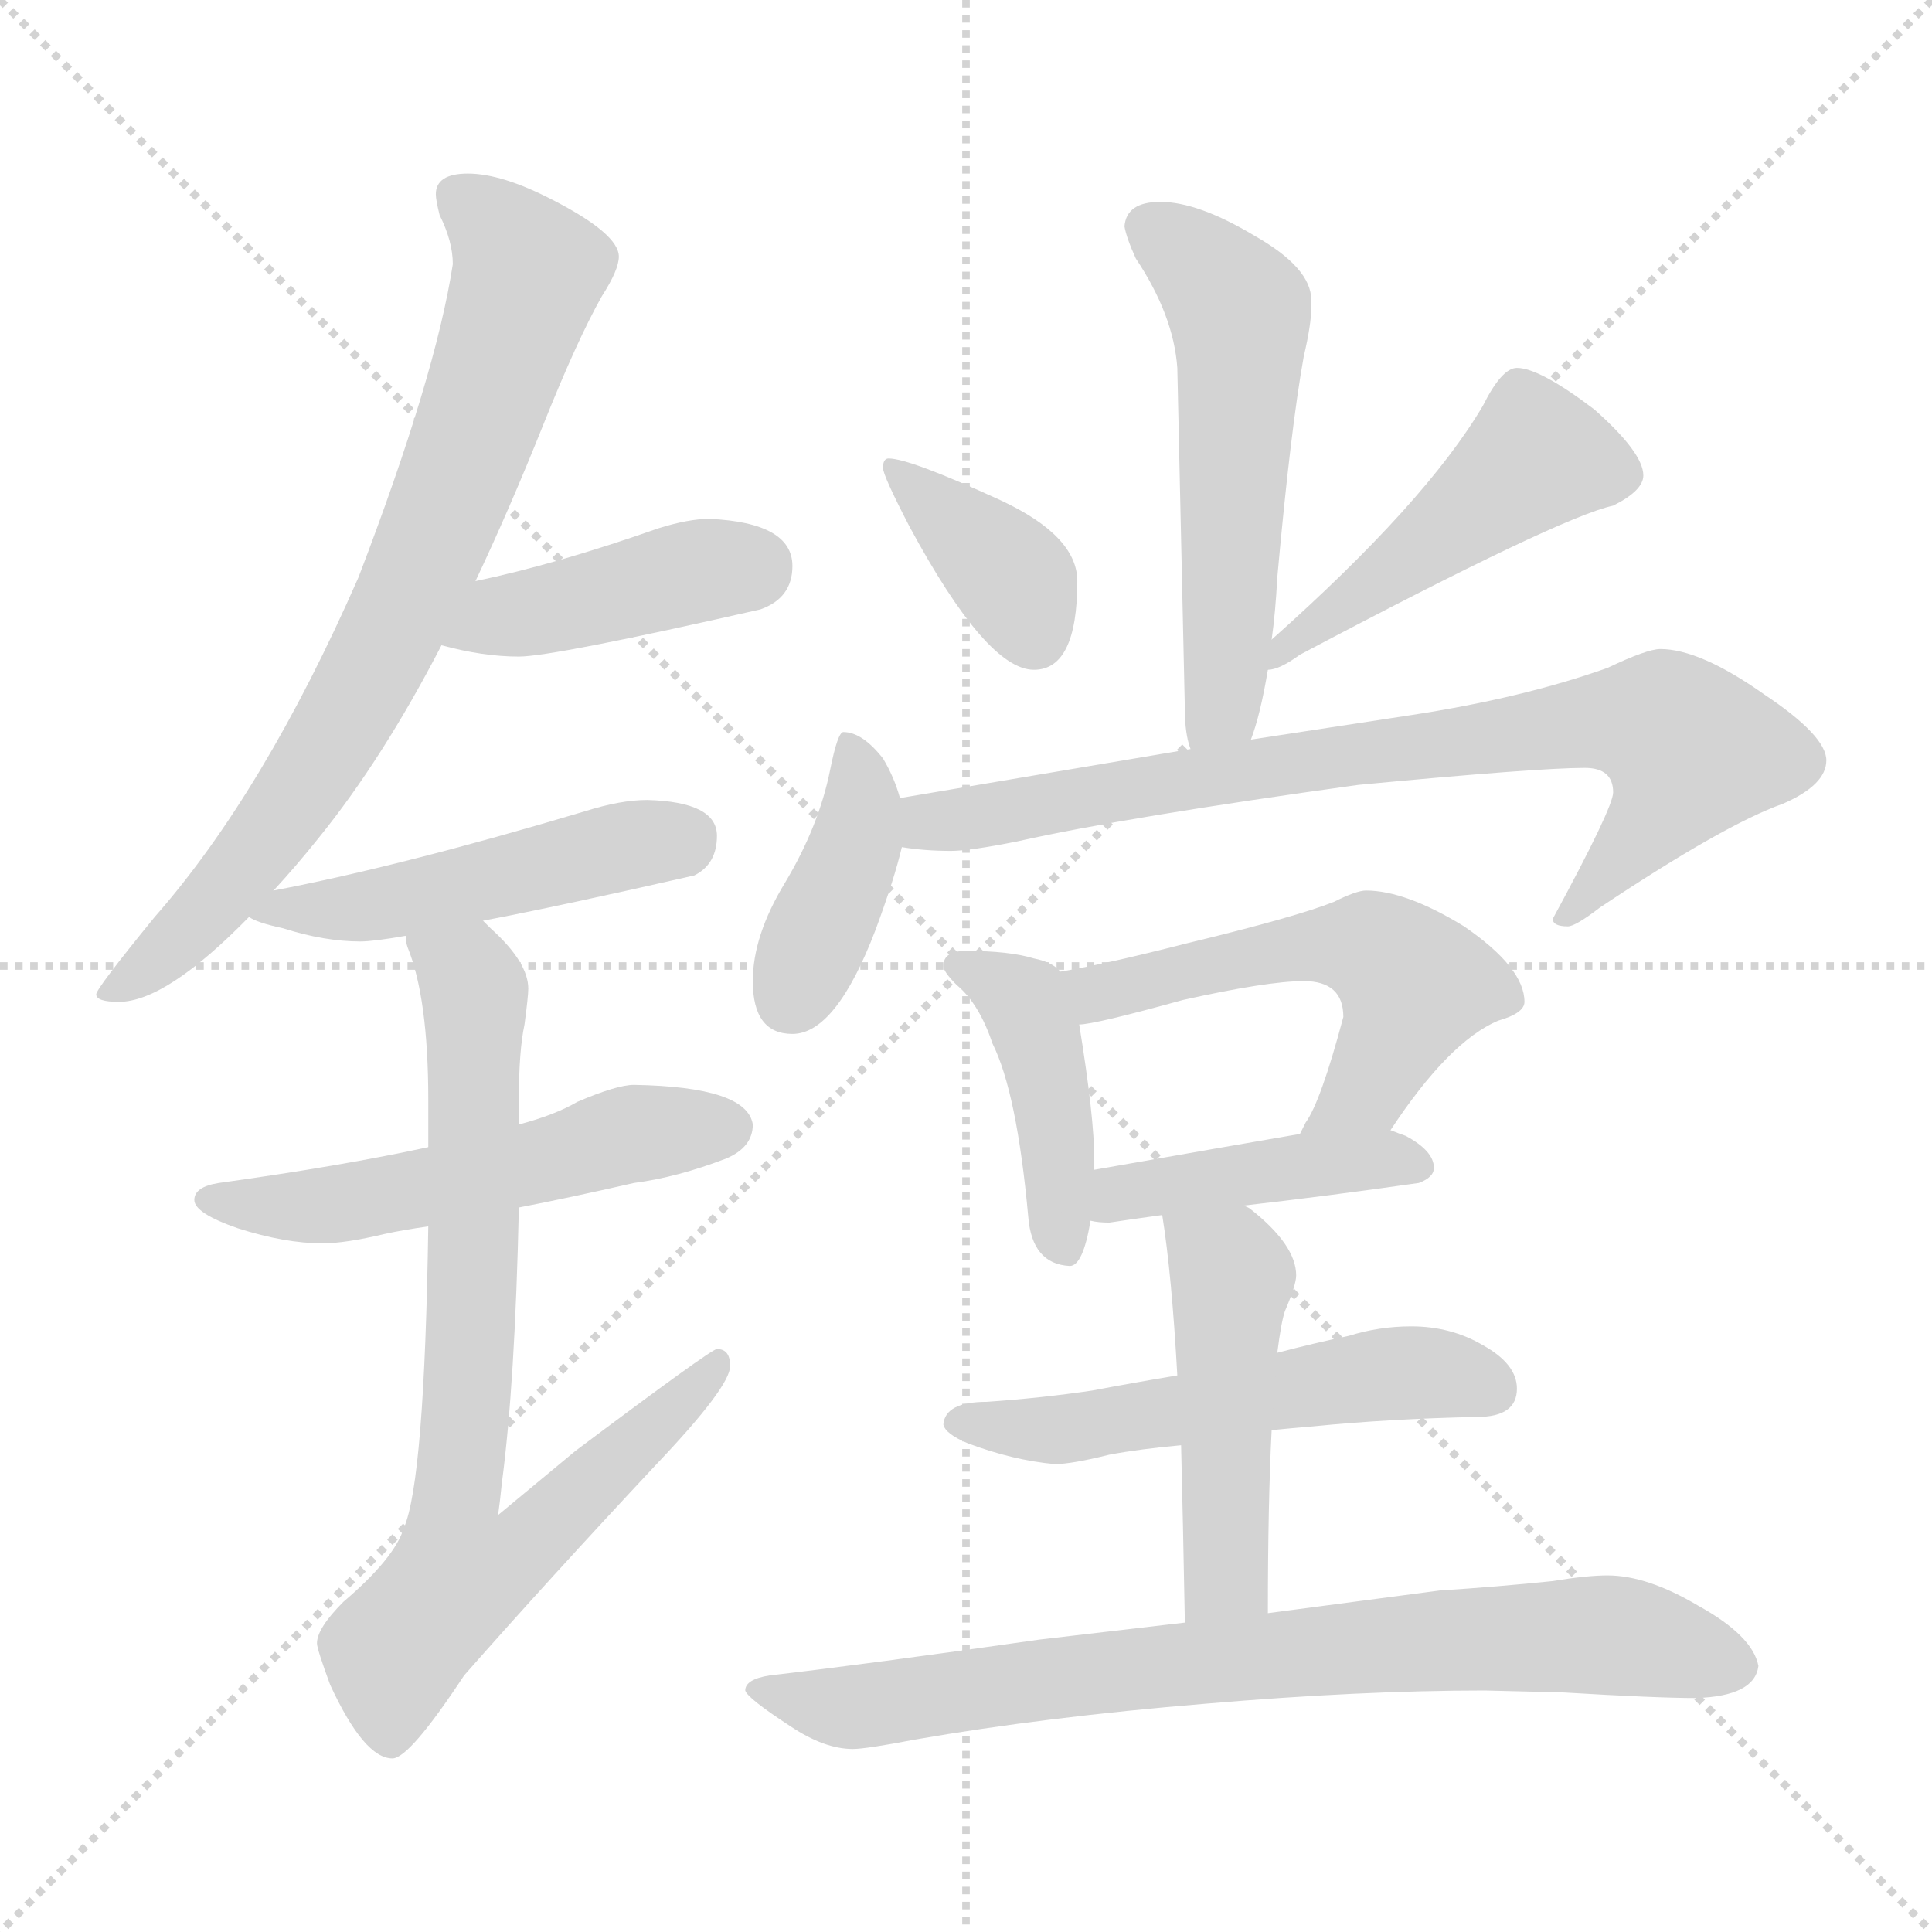 <svg xmlns="http://www.w3.org/2000/svg" version="1.1" viewBox="0 0 1024 1024">
  <g stroke="lightgray" stroke-dasharray="1,1" stroke-width="1" transform="scale(4, 4)">
    <line x1="0" y1="0" x2="256" y2="256" />
    <line x1="256" y1="0" x2="0" y2="256" />
    <line x1="128" y1="0" x2="128" y2="256" />
    <line x1="0" y1="128" x2="256" y2="128" />
  </g>
  <g transform="scale(1.0, -1.0) translate(0.0, -830.00)">
    <style type="text/css">
      
        @keyframes keyframes0 {
          from {
            stroke: blue;
            stroke-dashoffset: 761;
            stroke-width: 128;
          }
          71% {
            animation-timing-function: step-end;
            stroke: blue;
            stroke-dashoffset: 0;
            stroke-width: 128;
          }
          to {
            stroke: black;
            stroke-width: 1024;
          }
        }
        #make-me-a-hanzi-animation-0 {
          animation: keyframes0 0.869s both;
          animation-delay: 0s;
          animation-timing-function: linear;
        }
      
        @keyframes keyframes1 {
          from {
            stroke: blue;
            stroke-dashoffset: 421;
            stroke-width: 128;
          }
          58% {
            animation-timing-function: step-end;
            stroke: blue;
            stroke-dashoffset: 0;
            stroke-width: 128;
          }
          to {
            stroke: black;
            stroke-width: 1024;
          }
        }
        #make-me-a-hanzi-animation-1 {
          animation: keyframes1 0.593s both;
          animation-delay: 0.869s;
          animation-timing-function: linear;
        }
      
        @keyframes keyframes2 {
          from {
            stroke: blue;
            stroke-dashoffset: 485;
            stroke-width: 128;
          }
          61% {
            animation-timing-function: step-end;
            stroke: blue;
            stroke-dashoffset: 0;
            stroke-width: 128;
          }
          to {
            stroke: black;
            stroke-width: 1024;
          }
        }
        #make-me-a-hanzi-animation-2 {
          animation: keyframes2 0.645s both;
          animation-delay: 1.462s;
          animation-timing-function: linear;
        }
      
        @keyframes keyframes3 {
          from {
            stroke: blue;
            stroke-dashoffset: 535;
            stroke-width: 128;
          }
          64% {
            animation-timing-function: step-end;
            stroke: blue;
            stroke-dashoffset: 0;
            stroke-width: 128;
          }
          to {
            stroke: black;
            stroke-width: 1024;
          }
        }
        #make-me-a-hanzi-animation-3 {
          animation: keyframes3 0.685s both;
          animation-delay: 2.107s;
          animation-timing-function: linear;
        }
      
        @keyframes keyframes4 {
          from {
            stroke: blue;
            stroke-dashoffset: 762;
            stroke-width: 128;
          }
          71% {
            animation-timing-function: step-end;
            stroke: blue;
            stroke-dashoffset: 0;
            stroke-width: 128;
          }
          to {
            stroke: black;
            stroke-width: 1024;
          }
        }
        #make-me-a-hanzi-animation-4 {
          animation: keyframes4 0.87s both;
          animation-delay: 2.792s;
          animation-timing-function: linear;
        }
      
        @keyframes keyframes5 {
          from {
            stroke: blue;
            stroke-dashoffset: 552;
            stroke-width: 128;
          }
          64% {
            animation-timing-function: step-end;
            stroke: blue;
            stroke-dashoffset: 0;
            stroke-width: 128;
          }
          to {
            stroke: black;
            stroke-width: 1024;
          }
        }
        #make-me-a-hanzi-animation-5 {
          animation: keyframes5 0.699s both;
          animation-delay: 3.662s;
          animation-timing-function: linear;
        }
      
        @keyframes keyframes6 {
          from {
            stroke: blue;
            stroke-dashoffset: 375;
            stroke-width: 128;
          }
          55% {
            animation-timing-function: step-end;
            stroke: blue;
            stroke-dashoffset: 0;
            stroke-width: 128;
          }
          to {
            stroke: black;
            stroke-width: 1024;
          }
        }
        #make-me-a-hanzi-animation-6 {
          animation: keyframes6 0.555s both;
          animation-delay: 4.361s;
          animation-timing-function: linear;
        }
      
        @keyframes keyframes7 {
          from {
            stroke: blue;
            stroke-dashoffset: 484;
            stroke-width: 128;
          }
          61% {
            animation-timing-function: step-end;
            stroke: blue;
            stroke-dashoffset: 0;
            stroke-width: 128;
          }
          to {
            stroke: black;
            stroke-width: 1024;
          }
        }
        #make-me-a-hanzi-animation-7 {
          animation: keyframes7 0.644s both;
          animation-delay: 4.917s;
          animation-timing-function: linear;
        }
      
        @keyframes keyframes8 {
          from {
            stroke: blue;
            stroke-dashoffset: 399;
            stroke-width: 128;
          }
          56% {
            animation-timing-function: step-end;
            stroke: blue;
            stroke-dashoffset: 0;
            stroke-width: 128;
          }
          to {
            stroke: black;
            stroke-width: 1024;
          }
        }
        #make-me-a-hanzi-animation-8 {
          animation: keyframes8 0.575s both;
          animation-delay: 5.56s;
          animation-timing-function: linear;
        }
      
        @keyframes keyframes9 {
          from {
            stroke: blue;
            stroke-dashoffset: 785;
            stroke-width: 128;
          }
          72% {
            animation-timing-function: step-end;
            stroke: blue;
            stroke-dashoffset: 0;
            stroke-width: 128;
          }
          to {
            stroke: black;
            stroke-width: 1024;
          }
        }
        #make-me-a-hanzi-animation-9 {
          animation: keyframes9 0.889s both;
          animation-delay: 6.135s;
          animation-timing-function: linear;
        }
      
        @keyframes keyframes10 {
          from {
            stroke: blue;
            stroke-dashoffset: 427;
            stroke-width: 128;
          }
          58% {
            animation-timing-function: step-end;
            stroke: blue;
            stroke-dashoffset: 0;
            stroke-width: 128;
          }
          to {
            stroke: black;
            stroke-width: 1024;
          }
        }
        #make-me-a-hanzi-animation-10 {
          animation: keyframes10 0.597s both;
          animation-delay: 7.024s;
          animation-timing-function: linear;
        }
      
        @keyframes keyframes11 {
          from {
            stroke: blue;
            stroke-dashoffset: 546;
            stroke-width: 128;
          }
          64% {
            animation-timing-function: step-end;
            stroke: blue;
            stroke-dashoffset: 0;
            stroke-width: 128;
          }
          to {
            stroke: black;
            stroke-width: 1024;
          }
        }
        #make-me-a-hanzi-animation-11 {
          animation: keyframes11 0.694s both;
          animation-delay: 7.621s;
          animation-timing-function: linear;
        }
      
        @keyframes keyframes12 {
          from {
            stroke: blue;
            stroke-dashoffset: 428;
            stroke-width: 128;
          }
          58% {
            animation-timing-function: step-end;
            stroke: blue;
            stroke-dashoffset: 0;
            stroke-width: 128;
          }
          to {
            stroke: black;
            stroke-width: 1024;
          }
        }
        #make-me-a-hanzi-animation-12 {
          animation: keyframes12 0.598s both;
          animation-delay: 8.316s;
          animation-timing-function: linear;
        }
      
        @keyframes keyframes13 {
          from {
            stroke: blue;
            stroke-dashoffset: 540;
            stroke-width: 128;
          }
          64% {
            animation-timing-function: step-end;
            stroke: blue;
            stroke-dashoffset: 0;
            stroke-width: 128;
          }
          to {
            stroke: black;
            stroke-width: 1024;
          }
        }
        #make-me-a-hanzi-animation-13 {
          animation: keyframes13 0.689s both;
          animation-delay: 8.914s;
          animation-timing-function: linear;
        }
      
        @keyframes keyframes14 {
          from {
            stroke: blue;
            stroke-dashoffset: 476;
            stroke-width: 128;
          }
          61% {
            animation-timing-function: step-end;
            stroke: blue;
            stroke-dashoffset: 0;
            stroke-width: 128;
          }
          to {
            stroke: black;
            stroke-width: 1024;
          }
        }
        #make-me-a-hanzi-animation-14 {
          animation: keyframes14 0.637s both;
          animation-delay: 9.604s;
          animation-timing-function: linear;
        }
      
        @keyframes keyframes15 {
          from {
            stroke: blue;
            stroke-dashoffset: 777;
            stroke-width: 128;
          }
          72% {
            animation-timing-function: step-end;
            stroke: blue;
            stroke-dashoffset: 0;
            stroke-width: 128;
          }
          to {
            stroke: black;
            stroke-width: 1024;
          }
        }
        #make-me-a-hanzi-animation-15 {
          animation: keyframes15 0.882s both;
          animation-delay: 10.241s;
          animation-timing-function: linear;
        }
      
    </style>
    
      <path d="M 248 738 Q 231 738 231 727 Q 231 724 233 716 Q 240 702 240 690 Q 231 631 190 524 Q 140 410 82 344 Q 51 306 51 303 Q 51 299 63 299 Q 88 299 132 344 L 145 358 Q 157 371 169 386 Q 203 428 234 488 L 252 522 Q 270 560 288 605 Q 306 650 319 673 Q 328 687 328 694 Q 328 706 293 724 Q 266 738 248 738 Z" fill="lightgray" />
    
      <path d="M 234 488 Q 256 482 275 482 Q 293 482 403 507 Q 420 513 420 530 Q 420 553 376 555 Q 365 555 349 550 Q 295 531 252 522 C 223 516 205 495 234 488 Z" fill="lightgray" />
    
      <path d="M 132 344 Q 136 341 150 338 Q 172 331 191 331 Q 198 331 215 334 L 256 342 Q 298 350 368 366 Q 380 372 380 387 Q 380 405 343 406 Q 329 406 310 400 Q 213 371 145 358 C 116 352 114 352 132 344 Z" fill="lightgray" />
    
      <path d="M 227 222 Q 181 212 116 203 Q 103 201 103 194 Q 103 187 126 179 Q 151 171 171 171 Q 183 171 204 176 Q 213 178 227 180 L 275 190 Q 301 195 336 203 Q 359 206 385 216 Q 399 222 399 234 Q 396 254 336 255 Q 327 255 306 246 Q 294 239 275 234 L 227 222 Z" fill="lightgray" />
    
      <path d="M 215 334 Q 215 331 216 328 Q 227 301 227 247 L 227 222 L 227 180 Q 225 45 214 20 Q 209 4 182 -19 Q 168 -33 168 -41 Q 168 -44 175 -63 Q 193 -102 208 -102 Q 217 -102 246 -58 Q 290 -8 348 54 Q 387 95 387 106 Q 387 115 380 115 Q 377 115 305 61 Q 287 46 264 27 Q 265 34 266 44 Q 273 97 275 190 L 275 234 L 275 247 Q 275 273 278 287 Q 280 302 280 306 Q 280 320 260 338 Q 259 339 256 342 C 235 363 207 363 215 334 Z" fill="lightgray" />
    
      <path d="M 615 723 Q 597 723 596 710 Q 597 704 602 693 Q 622 663 624 635 L 628 454 Q 628 441 631 433 C 638 404 654 409 663 438 Q 668 451 672 475 L 674 491 Q 676 505 677 524 Q 684 602 691 641 Q 695 658 695 667 L 695 671 Q 695 688 665 705 Q 635 723 615 723 Z" fill="lightgray" />
    
      <path d="M 471 587 Q 468 587 468 582 Q 468 578 482 551 Q 523 475 548 475 Q 571 475 571 522 Q 571 546 530 565 Q 482 587 471 587 Z" fill="lightgray" />
    
      <path d="M 672 475 Q 678 475 689 483 Q 827 556 855 562 Q 871 570 871 578 Q 871 590 845 613 Q 816 635 804 635 Q 796 635 786 615 Q 756 564 674 491 C 652 471 649 468 672 475 Z" fill="lightgray" />
    
      <path d="M 477 407 Q 474 418 468 428 Q 457 442 447 442 Q 444 442 440 422 Q 434 392 416 362 Q 399 334 399 310 Q 399 282 420 282 Q 443 282 464 337 Q 474 364 478 381 L 477 407 Z" fill="lightgray" />
    
      <path d="M 631 433 L 477 407 C 447 402 448 384 478 381 Q 490 379 504 379 Q 514 379 539 384 Q 597 397 720 414 Q 815 423 840 423 Q 855 423 855 410 Q 855 402 823 343 Q 823 339 831 339 Q 835 339 848 349 Q 914 393 945 404 Q 968 414 968 427 Q 968 440 935 462 Q 901 486 880 486 Q 873 486 852 476 Q 807 460 748 451 L 663 438 L 631 433 Z" fill="lightgray" />
    
      <path d="M 512 326 Q 500 326 500 318 Q 500 315 507 308 Q 519 298 526 277 Q 539 251 545 185 Q 547 160 567 159 Q 574 159 578 183 L 580 210 L 580 215 Q 580 238 572 287 L 562 315 Q 558 320 548 322 Q 535 326 512 326 Z" fill="lightgray" />
    
      <path d="M 737 231 Q 768 278 794 289 Q 808 293 808 299 Q 808 317 776 339 Q 745 358 724 358 Q 719 358 707 352 Q 687 344 629 330 Q 586 319 562 315 C 532 310 542 282 572 287 Q 580 287 627 300 Q 672 310 691 310 Q 712 310 712 291 Q 700 246 692 235 Q 691 233 689 229 C 675 203 720 206 737 231 Z" fill="lightgray" />
    
      <path d="M 578 183 Q 582 182 588 182 Q 601 184 616 186 L 659 191 Q 703 196 752 203 Q 760 206 760 211 Q 760 220 745 228 Q 742 229 737 231 L 689 229 Q 654 223 580 210 C 550 205 548 187 578 183 Z" fill="lightgray" />
    
      <path d="M 624 101 Q 600 97 579 93 Q 552 89 523 87 Q 501 87 500 75 Q 501 70 513 65 Q 537 56 559 54 Q 568 54 588 59 Q 604 62 626 64 L 674 72 Q 684 73 696 74 Q 736 78 783 79 Q 804 79 804 94 Q 804 107 786 117 Q 769 127 748 127 Q 731 127 715 122 Q 696 118 677 113 L 624 101 Z" fill="lightgray" />
    
      <path d="M 616 186 Q 621 155 624 101 L 626 64 Q 627 25 628 -30 C 629 -60 672 -55 672 -25 Q 672 33 674 72 L 677 113 Q 679 129 681 135 Q 687 149 687 154 Q 687 170 663 189 Q 662 190 659 191 C 634 207 612 216 616 186 Z" fill="lightgray" />
    
      <path d="M 628 -30 Q 594 -34 551 -39 Q 460 -52 408 -58 Q 395 -60 395 -66 Q 396 -70 419 -85 Q 437 -97 452 -97 Q 459 -97 485 -92 Q 554 -80 639 -73 Q 721 -66 787 -66 L 828 -67 Q 878 -70 899 -70 Q 930 -69 932 -53 Q 929 -37 900 -21 Q 873 -5 852 -5 Q 841 -5 823 -8 Q 794 -11 763 -13 Q 740 -16 672 -25 L 628 -30 Z" fill="lightgray" />
    
    
      <clipPath id="make-me-a-hanzi-clip-0">
        <path d="M 248 738 Q 231 738 231 727 Q 231 724 233 716 Q 240 702 240 690 Q 231 631 190 524 Q 140 410 82 344 Q 51 306 51 303 Q 51 299 63 299 Q 88 299 132 344 L 145 358 Q 157 371 169 386 Q 203 428 234 488 L 252 522 Q 270 560 288 605 Q 306 650 319 673 Q 328 687 328 694 Q 328 706 293 724 Q 266 738 248 738 Z" />
      </clipPath>
      <path clip-path="url(#make-me-a-hanzi-clip-0)" d="M 244 726 L 280 686 L 224 530 L 185 452 L 141 385 L 100 337 L 57 302" fill="none" id="make-me-a-hanzi-animation-0" stroke-dasharray="633 1266" stroke-linecap="round" />
    
      <clipPath id="make-me-a-hanzi-clip-1">
        <path d="M 234 488 Q 256 482 275 482 Q 293 482 403 507 Q 420 513 420 530 Q 420 553 376 555 Q 365 555 349 550 Q 295 531 252 522 C 223 516 205 495 234 488 Z" />
      </clipPath>
      <path clip-path="url(#make-me-a-hanzi-clip-1)" d="M 242 491 L 266 504 L 401 530" fill="none" id="make-me-a-hanzi-animation-1" stroke-dasharray="293 586" stroke-linecap="round" />
    
      <clipPath id="make-me-a-hanzi-clip-2">
        <path d="M 132 344 Q 136 341 150 338 Q 172 331 191 331 Q 198 331 215 334 L 256 342 Q 298 350 368 366 Q 380 372 380 387 Q 380 405 343 406 Q 329 406 310 400 Q 213 371 145 358 C 116 352 114 352 132 344 Z" />
      </clipPath>
      <path clip-path="url(#make-me-a-hanzi-clip-2)" d="M 137 346 L 205 351 L 362 386" fill="none" id="make-me-a-hanzi-animation-2" stroke-dasharray="357 714" stroke-linecap="round" />
    
      <clipPath id="make-me-a-hanzi-clip-3">
        <path d="M 227 222 Q 181 212 116 203 Q 103 201 103 194 Q 103 187 126 179 Q 151 171 171 171 Q 183 171 204 176 Q 213 178 227 180 L 275 190 Q 301 195 336 203 Q 359 206 385 216 Q 399 222 399 234 Q 396 254 336 255 Q 327 255 306 246 Q 294 239 275 234 L 227 222 Z" />
      </clipPath>
      <path clip-path="url(#make-me-a-hanzi-clip-3)" d="M 112 195 L 182 192 L 335 229 L 386 232" fill="none" id="make-me-a-hanzi-animation-3" stroke-dasharray="407 814" stroke-linecap="round" />
    
      <clipPath id="make-me-a-hanzi-clip-4">
        <path d="M 215 334 Q 215 331 216 328 Q 227 301 227 247 L 227 222 L 227 180 Q 225 45 214 20 Q 209 4 182 -19 Q 168 -33 168 -41 Q 168 -44 175 -63 Q 193 -102 208 -102 Q 217 -102 246 -58 Q 290 -8 348 54 Q 387 95 387 106 Q 387 115 380 115 Q 377 115 305 61 Q 287 46 264 27 Q 265 34 266 44 Q 273 97 275 190 L 275 234 L 275 247 Q 275 273 278 287 Q 280 302 280 306 Q 280 320 260 338 Q 259 339 256 342 C 235 363 207 363 215 334 Z" />
      </clipPath>
      <path clip-path="url(#make-me-a-hanzi-clip-4)" d="M 222 332 L 248 313 L 252 296 L 250 131 L 241 34 L 271 30 L 283 15 L 272 5 L 244 -4 L 213 -41 L 207 -57 L 207 -92" fill="none" id="make-me-a-hanzi-animation-4" stroke-dasharray="634 1268" stroke-linecap="round" />
    
      <clipPath id="make-me-a-hanzi-clip-5">
        <path d="M 615 723 Q 597 723 596 710 Q 597 704 602 693 Q 622 663 624 635 L 628 454 Q 628 441 631 433 C 638 404 654 409 663 438 Q 668 451 672 475 L 674 491 Q 676 505 677 524 Q 684 602 691 641 Q 695 658 695 667 L 695 671 Q 695 688 665 705 Q 635 723 615 723 Z" />
      </clipPath>
      <path clip-path="url(#make-me-a-hanzi-clip-5)" d="M 609 710 L 654 670 L 658 655 L 650 472 L 648 456 L 636 439" fill="none" id="make-me-a-hanzi-animation-5" stroke-dasharray="424 848" stroke-linecap="round" />
    
      <clipPath id="make-me-a-hanzi-clip-6">
        <path d="M 471 587 Q 468 587 468 582 Q 468 578 482 551 Q 523 475 548 475 Q 571 475 571 522 Q 571 546 530 565 Q 482 587 471 587 Z" />
      </clipPath>
      <path clip-path="url(#make-me-a-hanzi-clip-6)" d="M 474 582 L 539 521 L 548 493" fill="none" id="make-me-a-hanzi-animation-6" stroke-dasharray="247 494" stroke-linecap="round" />
    
      <clipPath id="make-me-a-hanzi-clip-7">
        <path d="M 672 475 Q 678 475 689 483 Q 827 556 855 562 Q 871 570 871 578 Q 871 590 845 613 Q 816 635 804 635 Q 796 635 786 615 Q 756 564 674 491 C 652 471 649 468 672 475 Z" />
      </clipPath>
      <path clip-path="url(#make-me-a-hanzi-clip-7)" d="M 859 579 L 814 588 L 717 510 L 702 504 L 698 494 L 685 493 L 675 479" fill="none" id="make-me-a-hanzi-animation-7" stroke-dasharray="356 712" stroke-linecap="round" />
    
      <clipPath id="make-me-a-hanzi-clip-8">
        <path d="M 477 407 Q 474 418 468 428 Q 457 442 447 442 Q 444 442 440 422 Q 434 392 416 362 Q 399 334 399 310 Q 399 282 420 282 Q 443 282 464 337 Q 474 364 478 381 L 477 407 Z" />
      </clipPath>
      <path clip-path="url(#make-me-a-hanzi-clip-8)" d="M 451 436 L 455 387 L 419 300" fill="none" id="make-me-a-hanzi-animation-8" stroke-dasharray="271 542" stroke-linecap="round" />
    
      <clipPath id="make-me-a-hanzi-clip-9">
        <path d="M 631 433 L 477 407 C 447 402 448 384 478 381 Q 490 379 504 379 Q 514 379 539 384 Q 597 397 720 414 Q 815 423 840 423 Q 855 423 855 410 Q 855 402 823 343 Q 823 339 831 339 Q 835 339 848 349 Q 914 393 945 404 Q 968 414 968 427 Q 968 440 935 462 Q 901 486 880 486 Q 873 486 852 476 Q 807 460 748 451 L 663 438 L 631 433 Z" />
      </clipPath>
      <path clip-path="url(#make-me-a-hanzi-clip-9)" d="M 485 388 L 503 396 L 743 434 L 839 447 L 884 444 L 896 431 L 889 413 L 851 365 L 831 349" fill="none" id="make-me-a-hanzi-animation-9" stroke-dasharray="657 1314" stroke-linecap="round" />
    
      <clipPath id="make-me-a-hanzi-clip-10">
        <path d="M 512 326 Q 500 326 500 318 Q 500 315 507 308 Q 519 298 526 277 Q 539 251 545 185 Q 547 160 567 159 Q 574 159 578 183 L 580 210 L 580 215 Q 580 238 572 287 L 562 315 Q 558 320 548 322 Q 535 326 512 326 Z" />
      </clipPath>
      <path clip-path="url(#make-me-a-hanzi-clip-10)" d="M 509 317 L 543 299 L 548 286 L 560 230 L 564 169" fill="none" id="make-me-a-hanzi-animation-10" stroke-dasharray="299 598" stroke-linecap="round" />
    
      <clipPath id="make-me-a-hanzi-clip-11">
        <path d="M 737 231 Q 768 278 794 289 Q 808 293 808 299 Q 808 317 776 339 Q 745 358 724 358 Q 719 358 707 352 Q 687 344 629 330 Q 586 319 562 315 C 532 310 542 282 572 287 Q 580 287 627 300 Q 672 310 691 310 Q 712 310 712 291 Q 700 246 692 235 Q 691 233 689 229 C 675 203 720 206 737 231 Z" />
      </clipPath>
      <path clip-path="url(#make-me-a-hanzi-clip-11)" d="M 568 309 L 582 304 L 688 328 L 733 325 L 749 308 L 741 283 L 725 254 L 695 230" fill="none" id="make-me-a-hanzi-animation-11" stroke-dasharray="418 836" stroke-linecap="round" />
    
      <clipPath id="make-me-a-hanzi-clip-12">
        <path d="M 578 183 Q 582 182 588 182 Q 601 184 616 186 L 659 191 Q 703 196 752 203 Q 760 206 760 211 Q 760 220 745 228 Q 742 229 737 231 L 689 229 Q 654 223 580 210 C 550 205 548 187 578 183 Z" />
      </clipPath>
      <path clip-path="url(#make-me-a-hanzi-clip-12)" d="M 584 189 L 595 199 L 612 202 L 732 216 L 751 212" fill="none" id="make-me-a-hanzi-animation-12" stroke-dasharray="300 600" stroke-linecap="round" />
    
      <clipPath id="make-me-a-hanzi-clip-13">
        <path d="M 624 101 Q 600 97 579 93 Q 552 89 523 87 Q 501 87 500 75 Q 501 70 513 65 Q 537 56 559 54 Q 568 54 588 59 Q 604 62 626 64 L 674 72 Q 684 73 696 74 Q 736 78 783 79 Q 804 79 804 94 Q 804 107 786 117 Q 769 127 748 127 Q 731 127 715 122 Q 696 118 677 113 L 624 101 Z" />
      </clipPath>
      <path clip-path="url(#make-me-a-hanzi-clip-13)" d="M 507 77 L 554 71 L 735 102 L 788 95" fill="none" id="make-me-a-hanzi-animation-13" stroke-dasharray="412 824" stroke-linecap="round" />
    
      <clipPath id="make-me-a-hanzi-clip-14">
        <path d="M 616 186 Q 621 155 624 101 L 626 64 Q 627 25 628 -30 C 629 -60 672 -55 672 -25 Q 672 33 674 72 L 677 113 Q 679 129 681 135 Q 687 149 687 154 Q 687 170 663 189 Q 662 190 659 191 C 634 207 612 216 616 186 Z" />
      </clipPath>
      <path clip-path="url(#make-me-a-hanzi-clip-14)" d="M 624 182 L 653 152 L 650 -1 L 634 -21" fill="none" id="make-me-a-hanzi-animation-14" stroke-dasharray="348 696" stroke-linecap="round" />
    
      <clipPath id="make-me-a-hanzi-clip-15">
        <path d="M 628 -30 Q 594 -34 551 -39 Q 460 -52 408 -58 Q 395 -60 395 -66 Q 396 -70 419 -85 Q 437 -97 452 -97 Q 459 -97 485 -92 Q 554 -80 639 -73 Q 721 -66 787 -66 L 828 -67 Q 878 -70 899 -70 Q 930 -69 932 -53 Q 929 -37 900 -21 Q 873 -5 852 -5 Q 841 -5 823 -8 Q 794 -11 763 -13 Q 740 -16 672 -25 L 628 -30 Z" />
      </clipPath>
      <path clip-path="url(#make-me-a-hanzi-clip-15)" d="M 403 -65 L 450 -75 L 686 -45 L 847 -36 L 919 -52" fill="none" id="make-me-a-hanzi-animation-15" stroke-dasharray="649 1298" stroke-linecap="round" />
    
  </g>
</svg>